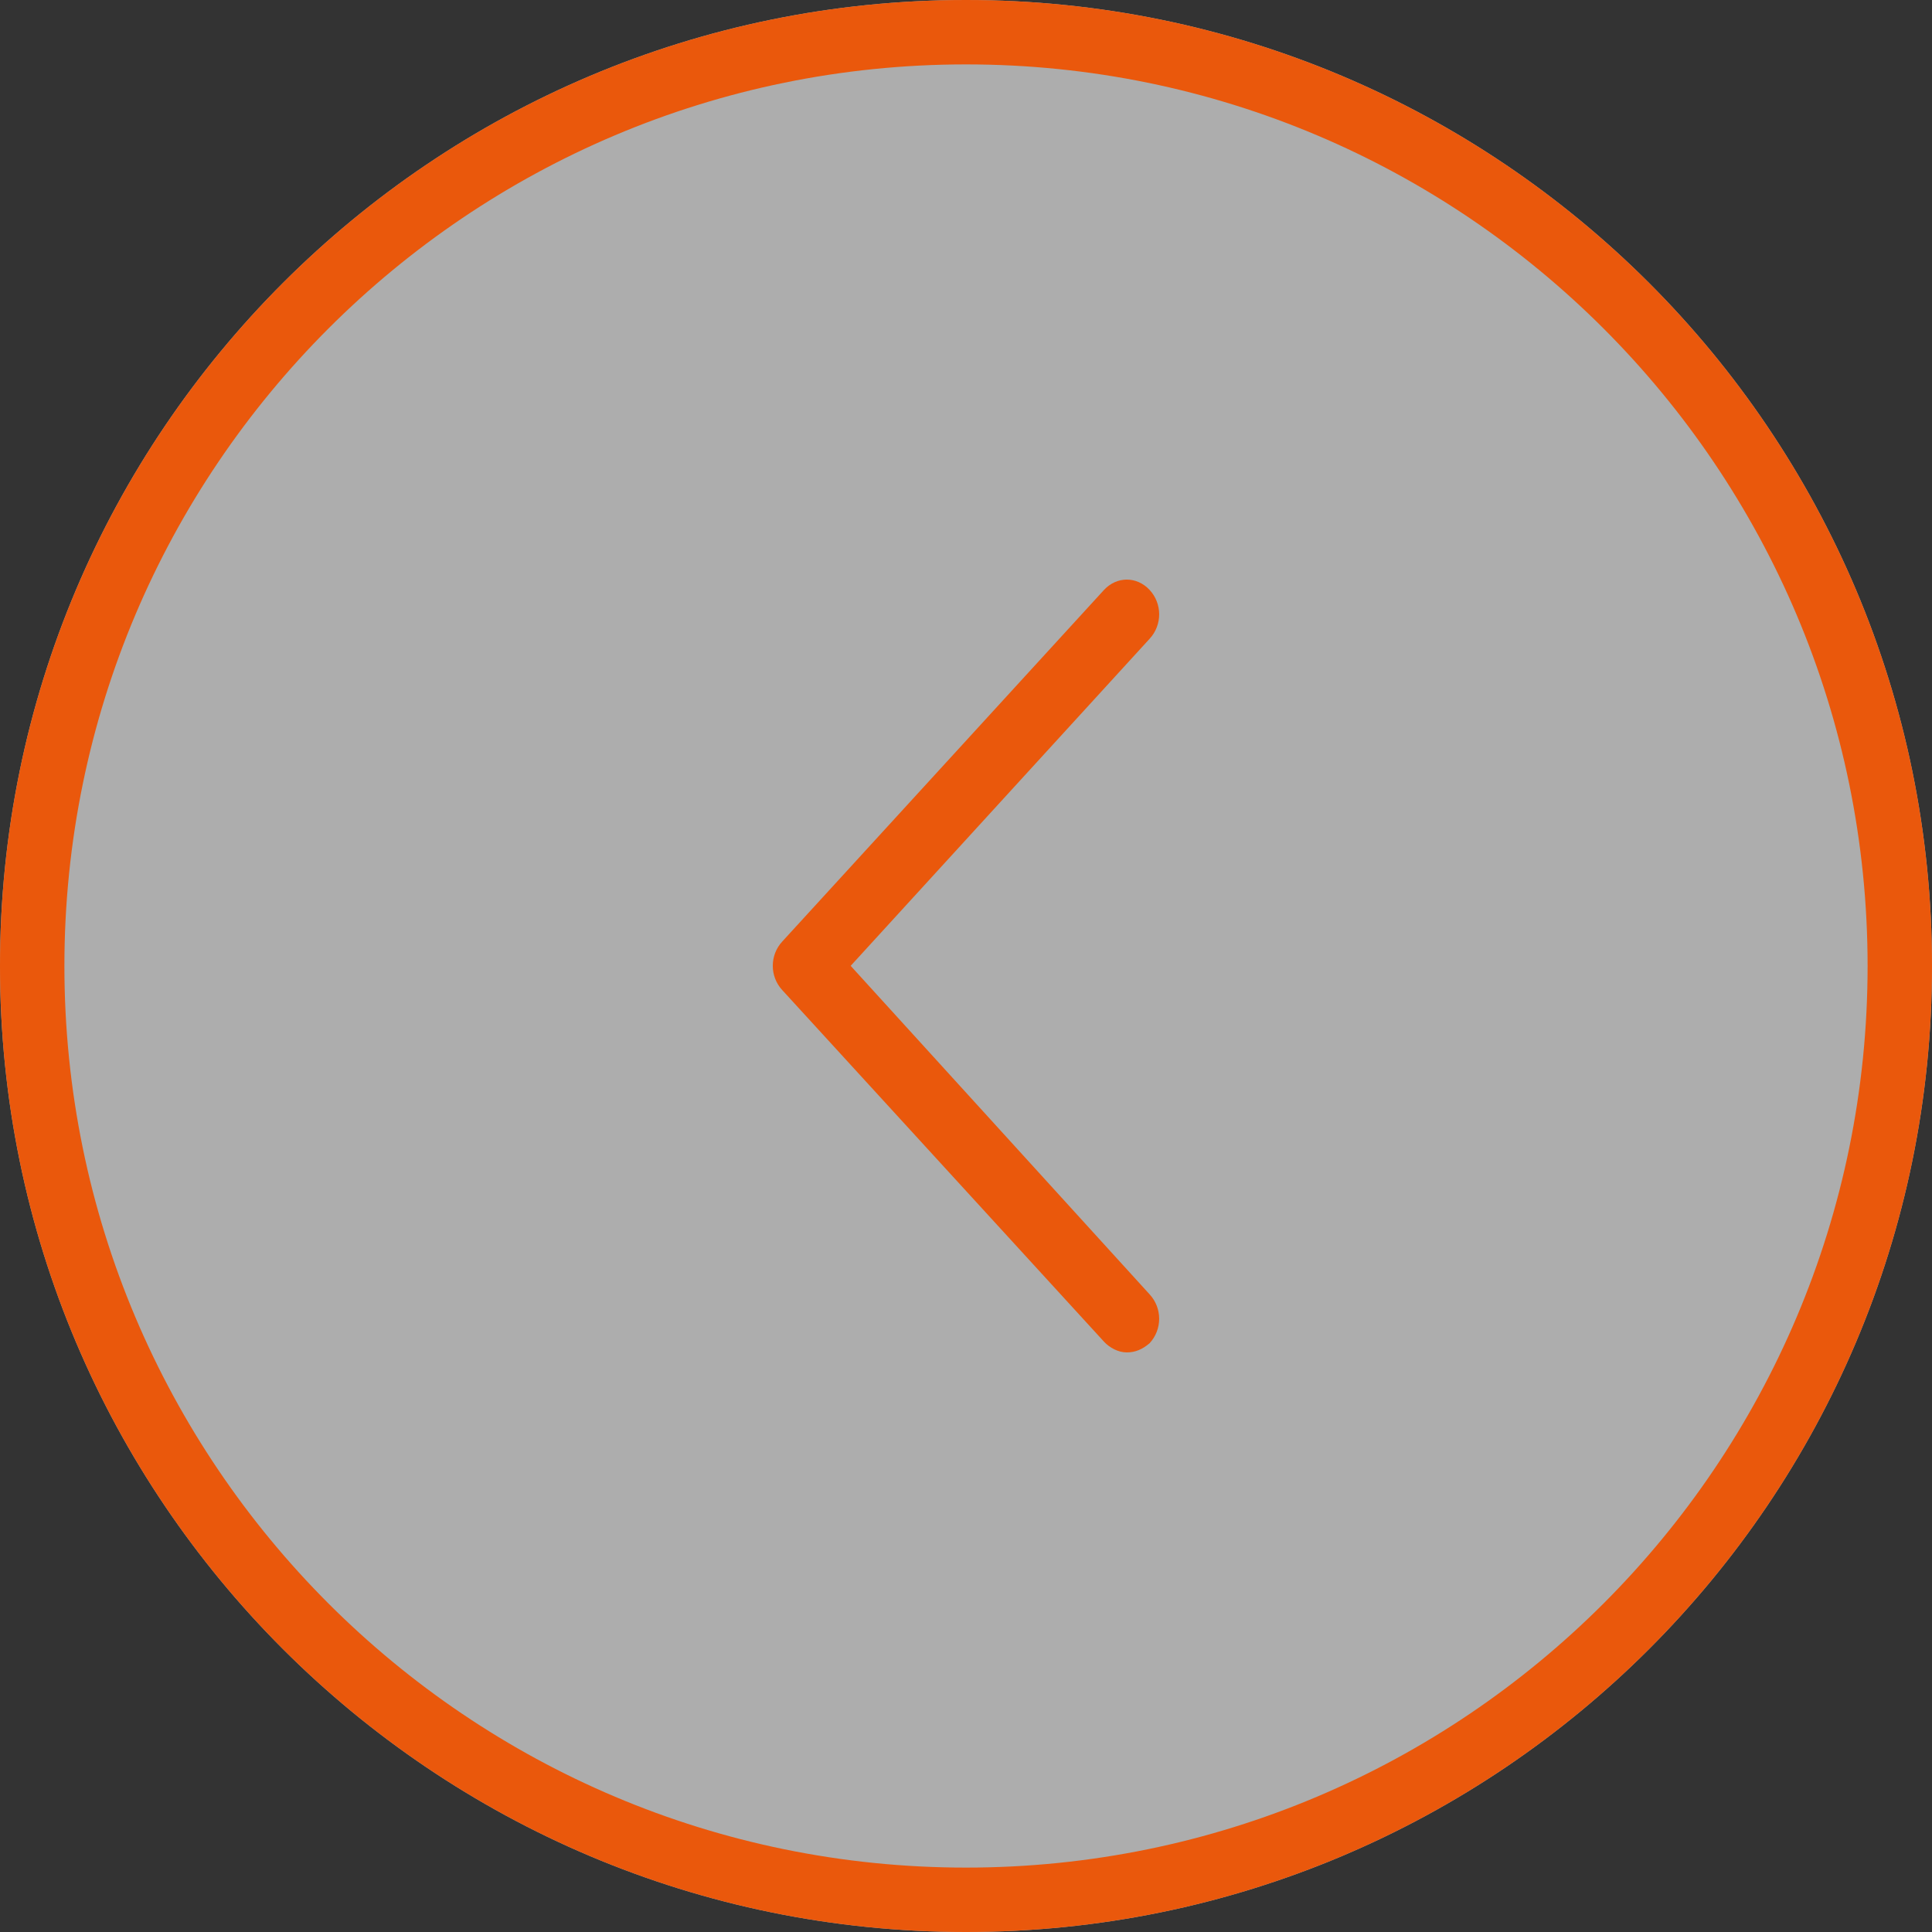 <svg width="36" height="36" viewBox="0 0 36 36" fill="none" xmlns="http://www.w3.org/2000/svg">
<rect x="0" y="0" width="36" height="36" fill="#333333" stroke="none"/>
<path d="M36 18C36 27.941 27.941 36 18 36C8.059 36 0 27.941 0 18C0 8.059 8.059 0 18 0C27.941 0 36 8.059 36 18Z" fill="white" fill-opacity="0.6"/>
<path fill-rule="evenodd" clip-rule="evenodd" d="M18 34.8C27.278 34.8 34.8 27.278 34.8 18C34.8 8.722 27.278 1.2 18 1.2C8.722 1.2 1.2 8.722 1.2 18C1.2 27.278 8.722 34.8 18 34.8ZM18 36C27.941 36 36 27.941 36 18C36 8.059 27.941 0 18 0C8.059 0 0 8.059 0 18C0 27.941 8.059 36 18 36Z" fill="#EA580C"/>
<path d="M20.996 25.2C21.155 25.2 21.288 25.143 21.421 25.029C21.659 24.773 21.659 24.374 21.421 24.118L15.851 17.997L21.421 11.903C21.659 11.647 21.659 11.248 21.421 10.992C21.182 10.736 20.811 10.736 20.572 10.992L14.579 17.541C14.34 17.797 14.34 18.196 14.579 18.452L20.572 25.001C20.678 25.115 20.837 25.2 20.996 25.2Z" fill="#EA580C"/>
</svg>
